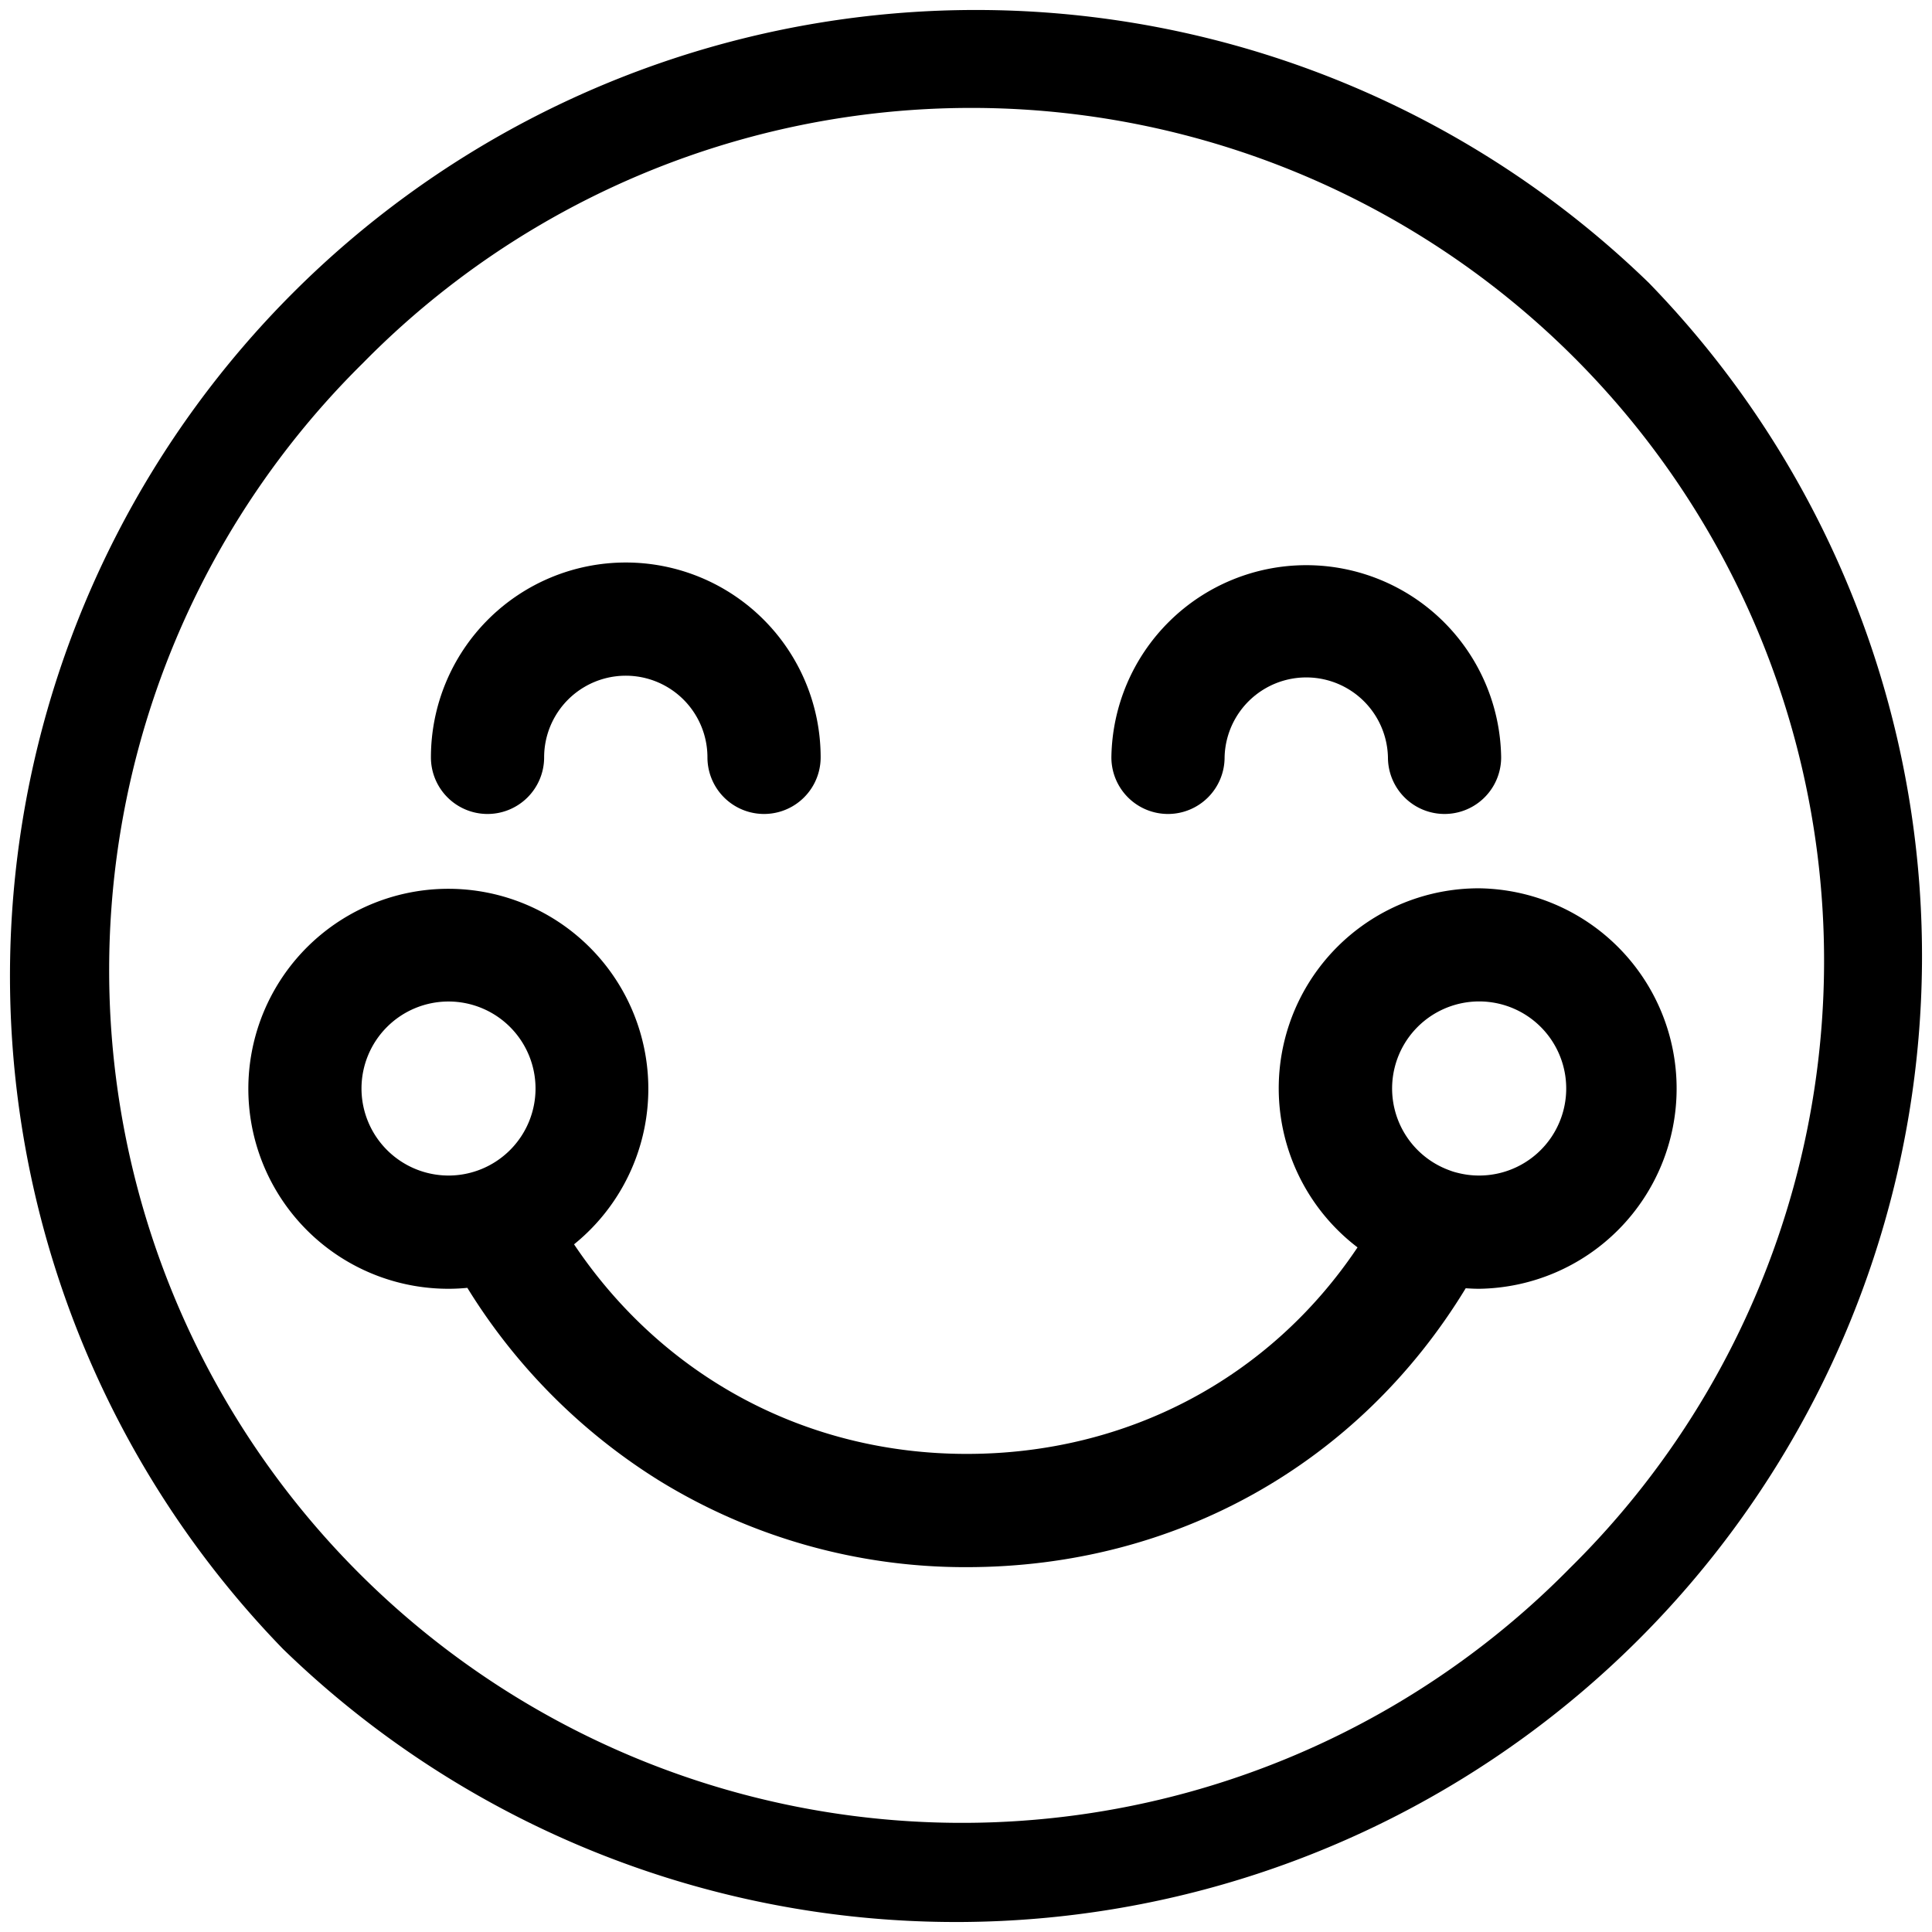 <svg id="Layer_1" data-name="Layer 1" xmlns="http://www.w3.org/2000/svg" viewBox="0 0 512 512"><title>super-happy2</title><path d="M437,75A256,256,0,0,0,75,437,256,256,0,0,0,437,75ZM415.81,415.8A226,226,0,1,1,96.2,96.2,226,226,0,1,1,415.8,415.8Z"/><path d="M129.2,215.71a15,15,0,0,0,15-15,21.64,21.64,0,1,1,43.28,0,15,15,0,0,0,30,0,51.64,51.64,0,1,0-103.28,0,15,15,0,0,0,15,15Z"/><path d="M309.53,215.71a15,15,0,0,0,15-15,21.65,21.65,0,0,1,43.29,0,15,15,0,0,0,30,0,51.65,51.65,0,0,0-103.29,0A15,15,0,0,0,309.53,215.71Z"/><path d="M392,235.41a53,53,0,0,0-32.24,95.16C336.65,365.1,298.9,385.3,256.2,385.3s-80.58-20.51-104.07-55.54a53,53,0,1,0-33.28,11.78c1.7,0,3.38-.09,5-.25a157.42,157.42,0,0,0,50.85,51.09,154.69,154.69,0,0,0,81.46,22.93c55.37,0,104-27.42,132.27-73.91,1.17.08,2.36.14,3.55.14a53.07,53.07,0,0,0,0-106.13ZM95.8,288.47a23.06,23.06,0,1,1,23.06,23.06A23.09,23.09,0,0,1,95.8,288.47ZM392,311.53a22.87,22.87,0,0,1-5.77-.73,16,16,0,0,1-2.15-.67,23.07,23.07,0,1,1,7.92,1.4Z"/></svg>